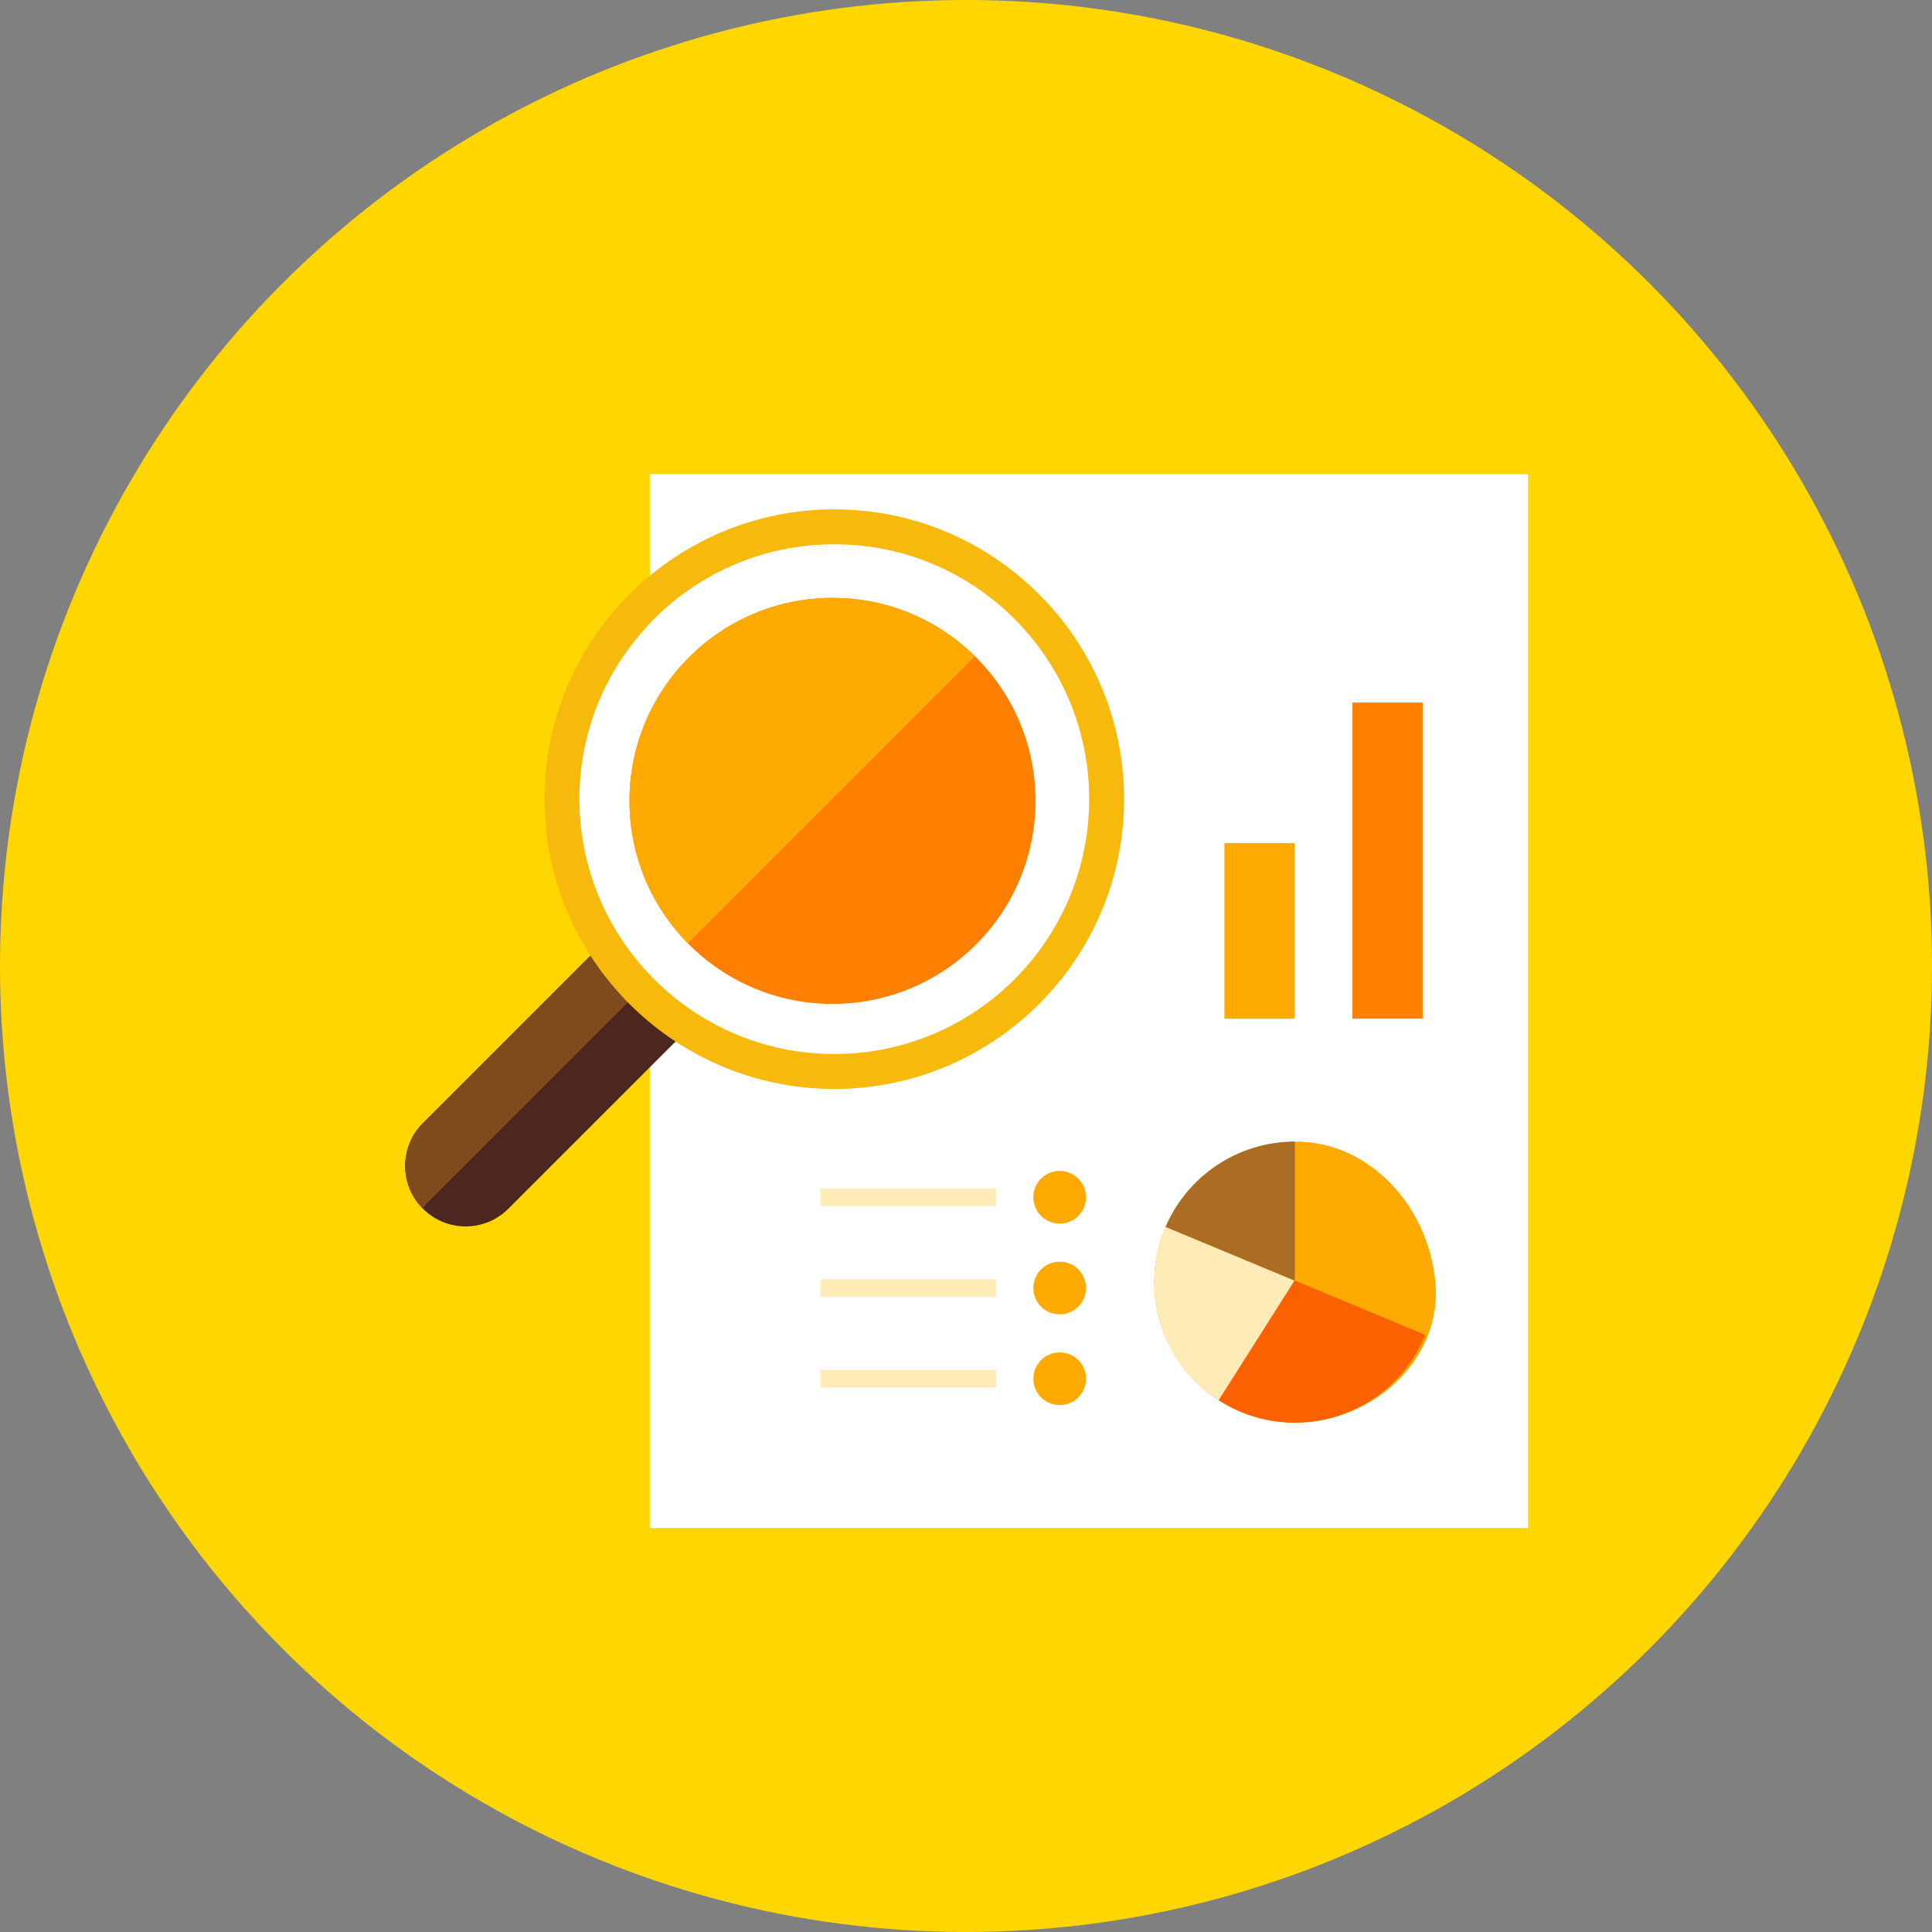<?xml version="1.0" encoding="UTF-8"?>
<!-- Generator: Adobe Illustrator 16.0.0, SVG Export Plug-In . SVG Version: 6.00 Build 0)  -->
<!DOCTYPE svg PUBLIC "-//W3C//DTD SVG 1.1//EN" "http://www.w3.org/Graphics/SVG/1.1/DTD/svg11.dtd">
<svg version="1.1" xmlns="http://www.w3.org/2000/svg" xmlns:xlink="http://www.w3.org/1999/xlink" x="0px" y="0px" width="110px" height="110px" viewBox="0 0 110 110" enable-background="new 0 0 110 110" xml:space="preserve">
<rect x="0" y="0" width="110" height="110" fill="#808080" stroke="none"/>
<g id="R-Multicolor" display="none">
	<circle display="inline" fill="#00C853" cx="55" cy="55" r="55"/>
	<g display="inline">
		<rect x="37" y="27" fill="#FFFFFF" width="50" height="60"/>
		<g>
			<path fill="#FFEE58" d="M65.725,73c0,4.418,3.581,8,8,8c4.418,0,8.415-3.602,8-8c-0.423-4.476-3.894-8.042-8-8     C69.306,65.046,65.725,68.582,65.725,73z"/>
			<path fill="#1E88E5" d="M65.725,73c0,4.42,3.58,8,8,8c3.359,0,6.233-2.066,7.42-5l-14.78-6.153     C65.951,70.813,65.725,71.88,65.725,73z"/>
			<path fill="#4DB6AC" d="M65.712,73.003c0,2.82,1.46,5.3,3.667,6.728l4.326-6.82l-7.354-3.061     C65.938,70.816,65.712,71.884,65.712,73.003z"/>
			<path fill="#EF5350" d="M66.364,69.847l7.36,3.067V65C70.424,65,67.591,67,66.364,69.847z"/>
		</g>
		<rect x="77" y="40" fill="#4DB6AC" width="4" height="18"/>
		<rect x="69.712" y="48" fill="#4DB6AC" width="4" height="10"/>
		<g>
			<circle fill="#CFD3D4" cx="60.333" cy="68.167" r="1.5"/>
			<rect x="46.712" y="67.667" fill="#CFD3D4" width="10" height="1"/>
		</g>
		<g>
			<circle fill="#CFD3D4" cx="60.333" cy="73.333" r="1.5"/>
			<rect x="46.712" y="72.833" fill="#CFD3D4" width="10" height="1"/>
		</g>
		<g>
			<circle fill="#CFD3D4" cx="60.333" cy="78.5" r="1.5"/>
			<rect x="46.712" y="78" fill="#CFD3D4" width="10" height="1"/>
		</g>
		<path fill="#733725" d="M39.742,58.021L28.944,68.819c-1.345,1.345-3.522,1.345-4.867,0c-1.344-1.345-1.344-3.522,0-4.866    l10.822-10.822C36.098,55.126,37.758,56.805,39.742,58.021z"/>
		<path fill="#8F4D38" d="M36.992,55.826l-12.951,12.95c-1.308-1.344-1.296-3.491,0.03-4.823l10.828-10.828    C35.489,54.104,36.195,55.011,36.992,55.826z"/>
		<path fill="#FFFFFF" d="M47.4,60.1c-7.995,0-14.5-6.505-14.5-14.5s6.505-14.5,14.5-14.5s14.5,6.505,14.5,14.5    S55.396,60.1,47.4,60.1z"/>
		<path fill="#CFD3D4" d="M47.4,31.088c8.012,0,14.512,6.5,14.512,14.512s-6.5,14.512-14.512,14.512    c-8.041,0-14.512-6.562-14.512-14.512C32.889,37.588,39.389,31.088,47.4,31.088 M47.4,29.1c-9.098,0-16.5,7.402-16.5,16.5    c0,9.099,7.402,16.5,16.5,16.5s16.5-7.401,16.5-16.5C63.9,36.502,56.498,29.1,47.4,29.1L47.4,29.1z"/>
		<circle fill="#90CAF9" cx="47.4" cy="45.6" r="11.559"/>
		<path fill="#BBDEFB" d="M47.4,34.042c-6.383,0-11.559,5.175-11.559,11.558c0,3.158,1.271,6.018,3.323,8.104l16.339-16.339    C53.418,35.312,50.559,34.042,47.4,34.042z"/>
	</g>
</g>
<g id="Multicolor_1_" display="none">
	<g display="inline">
		<rect x="37" y="27" fill="#FFFFFF" width="50" height="60"/>
		<g>
			<path fill="#FFEE58" d="M65.725,73c0,4.418,3.581,8,8,8c4.418,0,8.415-3.602,8-8c-0.423-4.476-3.894-8.042-8-8     C69.306,65.046,65.725,68.582,65.725,73z"/>
			<path fill="#1E88E5" d="M65.725,73c0,4.42,3.58,8,8,8c3.359,0,6.233-2.066,7.42-5l-14.78-6.153     C65.951,70.813,65.725,71.88,65.725,73z"/>
			<path fill="#4DB6AC" d="M65.712,73.003c0,2.82,1.46,5.3,3.667,6.728l4.326-6.82l-7.354-3.061     C65.938,70.816,65.712,71.884,65.712,73.003z"/>
			<path fill="#EF5350" d="M66.364,69.847l7.36,3.067V65C70.424,65,67.591,67,66.364,69.847z"/>
		</g>
		<rect x="77" y="40" fill="#4DB6AC" width="4" height="18"/>
		<rect x="69.712" y="48" fill="#4DB6AC" width="4" height="10"/>
		<g>
			<circle fill="#CFD3D4" cx="60.333" cy="68.167" r="1.5"/>
			<rect x="46.712" y="67.667" fill="#CFD3D4" width="10" height="1"/>
		</g>
		<g>
			<circle fill="#CFD3D4" cx="60.333" cy="73.333" r="1.5"/>
			<rect x="46.712" y="72.833" fill="#CFD3D4" width="10" height="1"/>
		</g>
		<g>
			<circle fill="#CFD3D4" cx="60.333" cy="78.5" r="1.5"/>
			<rect x="46.712" y="78" fill="#CFD3D4" width="10" height="1"/>
		</g>
		<path fill="#733725" d="M39.742,58.021L28.944,68.819c-1.345,1.345-3.522,1.345-4.867,0c-1.344-1.345-1.344-3.522,0-4.866    l10.822-10.822C36.098,55.126,37.758,56.805,39.742,58.021z"/>
		<path fill="#8F4D38" d="M36.992,55.826l-12.951,12.95c-1.308-1.344-1.296-3.491,0.03-4.823l10.828-10.828    C35.489,54.104,36.195,55.011,36.992,55.826z"/>
		<path fill="#FFFFFF" d="M47.4,60.1c-7.995,0-14.5-6.505-14.5-14.5s6.505-14.5,14.5-14.5s14.5,6.505,14.5,14.5    S55.396,60.1,47.4,60.1z"/>
		<path fill="#CFD3D4" d="M47.4,31.088c8.012,0,14.512,6.5,14.512,14.512s-6.5,14.512-14.512,14.512    c-8.041,0-14.512-6.562-14.512-14.512C32.889,37.588,39.389,31.088,47.4,31.088 M47.4,29.1c-9.098,0-16.5,7.402-16.5,16.5    c0,9.099,7.402,16.5,16.5,16.5s16.5-7.401,16.5-16.5C63.9,36.502,56.498,29.1,47.4,29.1L47.4,29.1z"/>
		<circle fill="#90CAF9" cx="47.4" cy="45.6" r="11.559"/>
		<path fill="#BBDEFB" d="M47.4,34.042c-6.383,0-11.559,5.175-11.559,11.558c0,3.158,1.271,6.018,3.323,8.104l16.339-16.339    C53.418,35.312,50.559,34.042,47.4,34.042z"/>
	</g>
</g>
<g id="Blue" display="none">
	<g display="inline">
		<g>
			<rect x="37" y="27" fill="#FFFFFF" width="50" height="60"/>
		</g>
		<g>
			<path fill="#448AFF" d="M65.725,73c0,4.418,3.581,8,8,8c4.418,0,8.415-3.602,8-8c-0.423-4.476-3.894-8.042-8-8     C69.306,65.046,65.725,68.582,65.725,73z"/>
		</g>
		<g>
			<path fill="#2962FF" d="M65.725,73c0,4.42,3.58,8,8,8c3.359,0,6.233-2.066,7.42-5l-14.78-6.153     C65.951,70.813,65.725,71.88,65.725,73z"/>
		</g>
		<g>
			<path fill="#C5CAE9" d="M65.712,73.004c0,2.819,1.46,5.3,3.667,6.727l4.326-6.82l-7.354-3.061     C65.938,70.816,65.712,71.884,65.712,73.004z"/>
		</g>
		<g>
			<path fill="#1565C0" d="M66.364,69.847l7.36,3.067V65C70.424,65,67.591,67,66.364,69.847z"/>
		</g>
		<g>
			<rect x="77" y="40" fill="#2979FF" width="4" height="18"/>
		</g>
		<g>
			<rect x="69.712" y="48" fill="#448AFF" width="4" height="10"/>
		</g>
		<g>
			<circle fill="#448AFF" cx="60.333" cy="68.167" r="1.5"/>
		</g>
		<g>
			<rect x="46.712" y="67.667" fill="#C5CAE9" width="10" height="1"/>
		</g>
		<g>
			<circle fill="#448AFF" cx="60.333" cy="73.334" r="1.5"/>
		</g>
		<g>
			<rect x="46.712" y="72.834" fill="#C5CAE9" width="10" height="1"/>
		</g>
		<g>
			<circle fill="#448AFF" cx="60.333" cy="78.5" r="1.5"/>
		</g>
		<g>
			<rect x="46.712" y="78" fill="#C5CAE9" width="10" height="1"/>
		</g>
		<g>
			<path fill="#1A3B7E" d="M39.742,58.021L28.944,68.819c-1.345,1.345-3.522,1.345-4.867,0c-1.344-1.345-1.344-3.522,0-4.866     l10.822-10.822C36.098,55.126,37.758,56.805,39.742,58.021z"/>
		</g>
		<g>
			<path fill="#0D57A1" d="M36.992,55.826l-12.951,12.95c-1.308-1.344-1.296-3.491,0.03-4.823l10.828-10.828     C35.489,54.104,36.195,55.011,36.992,55.826z"/>
		</g>
		<g>
			<path fill="#FFFFFF" d="M47.4,60.1c-7.995,0-14.5-6.505-14.5-14.5s6.505-14.5,14.5-14.5s14.5,6.505,14.5,14.5     S55.396,60.1,47.4,60.1z"/>
		</g>
		<g>
			<path fill="#1E88E5" d="M47.5,30.988c8.012,0,14.512,6.5,14.512,14.512s-6.5,14.512-14.512,14.512     c-8.041,0-14.512-6.561-14.512-14.512C32.988,37.488,39.488,30.988,47.5,30.988 M47.5,29C38.402,29,31,36.402,31,45.5     C31,54.599,38.402,62,47.5,62S64,54.599,64,45.5C64,36.402,56.598,29,47.5,29L47.5,29z"/>
		</g>
		<g>
			<circle fill="#2979FF" cx="47.4" cy="45.6" r="11.559"/>
		</g>
		<g>
			<path fill="#448AFF" d="M47.4,34.042c-6.383,0-11.559,5.175-11.559,11.558c0,3.158,1.271,6.018,3.323,8.104l16.339-16.339     C53.418,35.312,50.559,34.042,47.4,34.042z"/>
		</g>
	</g>
</g>
<g id="R-Blue" display="none">
	<g display="inline">
		<circle fill="#00B0FF" cx="55" cy="55" r="55"/>
	</g>
	<g display="inline">
		<g>
			<rect x="37" y="27" fill="#FFFFFF" width="50" height="60"/>
		</g>
		<g>
			<path fill="#448AFF" d="M65.725,73c0,4.418,3.581,8,8,8c4.418,0,8.415-3.602,8-8c-0.423-4.476-3.894-8.042-8-8     C69.306,65.046,65.725,68.582,65.725,73z"/>
		</g>
		<g>
			<path fill="#2962FF" d="M65.725,73c0,4.42,3.58,8,8,8c3.359,0,6.233-2.066,7.42-5l-14.78-6.153     C65.951,70.813,65.725,71.88,65.725,73z"/>
		</g>
		<g>
			<path fill="#C5CAE9" d="M65.712,73.004c0,2.819,1.46,5.3,3.667,6.727l4.326-6.82l-7.354-3.061     C65.938,70.816,65.712,71.884,65.712,73.004z"/>
		</g>
		<g>
			<path fill="#1565C0" d="M66.364,69.847l7.36,3.067V65C70.424,65,67.591,67,66.364,69.847z"/>
		</g>
		<g>
			<rect x="77" y="40" fill="#2979FF" width="4" height="18"/>
		</g>
		<g>
			<rect x="69.712" y="48" fill="#448AFF" width="4" height="10"/>
		</g>
		<g>
			<circle fill="#448AFF" cx="60.333" cy="68.167" r="1.5"/>
		</g>
		<g>
			<rect x="46.712" y="67.667" fill="#C5CAE9" width="10" height="1"/>
		</g>
		<g>
			<circle fill="#448AFF" cx="60.333" cy="73.334" r="1.5"/>
		</g>
		<g>
			<rect x="46.712" y="72.834" fill="#C5CAE9" width="10" height="1"/>
		</g>
		<g>
			<circle fill="#448AFF" cx="60.333" cy="78.5" r="1.5"/>
		</g>
		<g>
			<rect x="46.712" y="78" fill="#C5CAE9" width="10" height="1"/>
		</g>
		<g>
			<path fill="#1A3B7E" d="M39.742,58.021L28.944,68.819c-1.345,1.345-3.522,1.345-4.867,0c-1.344-1.345-1.344-3.522,0-4.866     l10.822-10.822C36.098,55.126,37.758,56.805,39.742,58.021z"/>
		</g>
		<g>
			<path fill="#0D57A1" d="M36.992,55.826l-12.951,12.95c-1.308-1.344-1.296-3.491,0.03-4.823l10.828-10.828     C35.489,54.104,36.195,55.011,36.992,55.826z"/>
		</g>
		<g>
			<path fill="#FFFFFF" d="M47.4,60.1c-7.995,0-14.5-6.505-14.5-14.5s6.505-14.5,14.5-14.5s14.5,6.505,14.5,14.5     S55.396,60.1,47.4,60.1z"/>
		</g>
		<g>
			<path fill="#1E88E5" d="M47.5,30.988c8.012,0,14.512,6.5,14.512,14.512s-6.5,14.512-14.512,14.512     c-8.041,0-14.512-6.561-14.512-14.512C32.988,37.488,39.488,30.988,47.5,30.988 M47.5,29C38.402,29,31,36.402,31,45.5     C31,54.599,38.402,62,47.5,62S64,54.599,64,45.5C64,36.402,56.598,29,47.5,29L47.5,29z"/>
		</g>
		<g>
			<circle fill="#2979FF" cx="47.4" cy="45.6" r="11.559"/>
		</g>
		<g>
			<path fill="#448AFF" d="M47.4,34.042c-6.383,0-11.559,5.175-11.559,11.558c0,3.158,1.271,6.018,3.323,8.104l16.339-16.339     C53.418,35.312,50.559,34.042,47.4,34.042z"/>
		</g>
	</g>
</g>
<g id="Green" display="none">
	<g display="inline">
		<g>
			<rect x="37" y="27" fill="#FFFFFF" width="50" height="60"/>
		</g>
		<g>
			<path fill="#00E676" d="M65.725,73c0,4.418,3.581,8,8,8c4.418,0,8.415-3.602,8-8c-0.423-4.476-3.894-8.042-8-8     C69.306,65.046,65.725,68.582,65.725,73z"/>
		</g>
		<g>
			<path fill="#00A344" d="M65.725,73c0,4.42,3.58,8,8,8c3.359,0,6.233-2.066,7.42-5l-14.78-6.153     C65.951,70.813,65.725,71.88,65.725,73z"/>
		</g>
		<g>
			<path fill="#C5EB98" d="M65.712,73.004c0,2.819,1.46,5.3,3.667,6.727l4.326-6.82l-7.354-3.061     C65.938,70.816,65.712,71.884,65.712,73.004z"/>
		</g>
		<g>
			<path fill="#008232" d="M66.364,69.847l7.36,3.067V65C70.424,65,67.591,67,66.364,69.847z"/>
		</g>
		<g>
			<rect x="77" y="40" fill="#00C250" width="4" height="18"/>
		</g>
		<g>
			<rect x="69.712" y="48" fill="#00E676" width="4" height="10"/>
		</g>
		<g>
			<circle fill="#00E676" cx="60.333" cy="68.167" r="1.5"/>
		</g>
		<g>
			<rect x="46.712" y="67.667" fill="#C5EB98" width="10" height="1"/>
		</g>
		<g>
			<circle fill="#00E676" cx="60.333" cy="73.334" r="1.5"/>
		</g>
		<g>
			<rect x="46.712" y="72.834" fill="#C5EB98" width="10" height="1"/>
		</g>
		<g>
			<circle fill="#00E676" cx="60.333" cy="78.5" r="1.5"/>
		</g>
		<g>
			<rect x="46.712" y="78" fill="#C5EB98" width="10" height="1"/>
		</g>
		<g>
			<path fill="#003B15" d="M39.742,58.021L28.944,68.819c-1.345,1.345-3.522,1.345-4.867,0c-1.344-1.345-1.344-3.522,0-4.866     l10.822-10.822C36.098,55.126,37.758,56.805,39.742,58.021z"/>
		</g>
		<g>
			<path fill="#006E31" d="M36.992,55.826l-12.951,12.95c-1.308-1.344-1.296-3.491,0.03-4.823l10.828-10.828     C35.489,54.104,36.195,55.011,36.992,55.826z"/>
		</g>
		<g>
			<path fill="#FFFFFF" d="M47.4,60.1c-7.995,0-14.5-6.505-14.5-14.5s6.505-14.5,14.5-14.5s14.5,6.505,14.5,14.5     S55.396,60.1,47.4,60.1z"/>
		</g>
		<g>
			<path fill="#56C435" d="M47.5,30.988c8.012,0,14.512,6.5,14.512,14.512s-6.5,14.512-14.512,14.512     c-8.041,0-14.512-6.561-14.512-14.512C32.988,37.488,39.488,30.988,47.5,30.988 M47.5,29C38.402,29,31,36.402,31,45.5     C31,54.599,38.402,62,47.5,62S64,54.599,64,45.5C64,36.402,56.598,29,47.5,29L47.5,29z"/>
		</g>
		<g>
			<circle fill="#00C250" cx="47.4" cy="45.6" r="11.559"/>
		</g>
		<g>
			<path fill="#00E676" d="M47.4,34.042c-6.383,0-11.559,5.175-11.559,11.558c0,3.158,1.271,6.018,3.323,8.104l16.339-16.339     C53.418,35.312,50.559,34.042,47.4,34.042z"/>
		</g>
	</g>
</g>
<g id="R-Green" display="none">
	<g display="inline">
		<circle fill="#64DD17" cx="55" cy="55" r="55"/>
	</g>
	<g display="inline">
		<g>
			<rect x="37" y="27" fill="#FFFFFF" width="50" height="60"/>
		</g>
		<g>
			<path fill="#00E676" d="M65.725,73c0,4.418,3.581,8,8,8c4.418,0,8.415-3.602,8-8c-0.423-4.476-3.894-8.042-8-8     C69.306,65.046,65.725,68.582,65.725,73z"/>
		</g>
		<g>
			<path fill="#00A344" d="M65.725,73c0,4.42,3.58,8,8,8c3.359,0,6.233-2.066,7.42-5l-14.78-6.153     C65.951,70.813,65.725,71.88,65.725,73z"/>
		</g>
		<g>
			<path fill="#C5EB98" d="M65.712,73.004c0,2.819,1.46,5.3,3.667,6.727l4.326-6.82l-7.354-3.061     C65.938,70.816,65.712,71.884,65.712,73.004z"/>
		</g>
		<g>
			<path fill="#008232" d="M66.364,69.847l7.36,3.067V65C70.424,65,67.591,67,66.364,69.847z"/>
		</g>
		<g>
			<rect x="77" y="40" fill="#00C250" width="4" height="18"/>
		</g>
		<g>
			<rect x="69.712" y="48" fill="#00E676" width="4" height="10"/>
		</g>
		<g>
			<circle fill="#00E676" cx="60.333" cy="68.167" r="1.5"/>
		</g>
		<g>
			<rect x="46.712" y="67.667" fill="#C5EB98" width="10" height="1"/>
		</g>
		<g>
			<circle fill="#00E676" cx="60.333" cy="73.334" r="1.5"/>
		</g>
		<g>
			<rect x="46.712" y="72.834" fill="#C5EB98" width="10" height="1"/>
		</g>
		<g>
			<circle fill="#00E676" cx="60.333" cy="78.5" r="1.5"/>
		</g>
		<g>
			<rect x="46.712" y="78" fill="#C5EB98" width="10" height="1"/>
		</g>
		<g>
			<path fill="#003B15" d="M39.742,58.021L28.944,68.819c-1.345,1.345-3.522,1.345-4.867,0c-1.344-1.345-1.344-3.522,0-4.866     l10.822-10.822C36.098,55.126,37.758,56.805,39.742,58.021z"/>
		</g>
		<g>
			<path fill="#006E31" d="M36.992,55.826l-12.951,12.95c-1.308-1.344-1.296-3.491,0.03-4.823l10.828-10.828     C35.489,54.104,36.195,55.011,36.992,55.826z"/>
		</g>
		<g>
			<path fill="#FFFFFF" d="M47.4,60.1c-7.995,0-14.5-6.505-14.5-14.5s6.505-14.5,14.5-14.5s14.5,6.505,14.5,14.5     S55.396,60.1,47.4,60.1z"/>
		</g>
		<g>
			<path fill="#56C435" d="M47.5,30.988c8.012,0,14.512,6.5,14.512,14.512s-6.5,14.512-14.512,14.512     c-8.041,0-14.512-6.561-14.512-14.512C32.988,37.488,39.488,30.988,47.5,30.988 M47.5,29C38.402,29,31,36.402,31,45.5     C31,54.599,38.402,62,47.5,62S64,54.599,64,45.5C64,36.402,56.598,29,47.5,29L47.5,29z"/>
		</g>
		<g>
			<circle fill="#00C250" cx="47.4" cy="45.6" r="11.559"/>
		</g>
		<g>
			<path fill="#00E676" d="M47.4,34.042c-6.383,0-11.559,5.175-11.559,11.558c0,3.158,1.271,6.018,3.323,8.104l16.339-16.339     C53.418,35.312,50.559,34.042,47.4,34.042z"/>
		</g>
	</g>
</g>
<g id="Red" display="none">
	<g display="inline">
		<g>
			<rect x="37" y="27" fill="#FFFFFF" width="50" height="60"/>
		</g>
		<g>
			<path fill="#FF2F00" d="M65.725,73c0,4.418,3.581,8,8,8c4.418,0,8.415-3.602,8-8c-0.423-4.476-3.894-8.042-8-8     C69.306,65.046,65.725,68.582,65.725,73z"/>
		</g>
		<g>
			<path fill="#AC2200" d="M65.725,73c0,4.42,3.58,8,8,8c3.359,0,6.233-2.066,7.42-5l-14.78-6.153     C65.951,70.813,65.725,71.88,65.725,73z"/>
		</g>
		<g>
			<path fill="#FFC7B2" d="M65.712,73.004c0,2.819,1.46,5.3,3.667,6.727l4.326-6.82l-7.354-3.061     C65.938,70.816,65.712,71.884,65.712,73.004z"/>
		</g>
		<g>
			<path fill="#99412B" d="M66.364,69.847l7.36,3.067V65C70.424,65,67.591,67,66.364,69.847z"/>
		</g>
		<g>
			<rect x="77" y="40" fill="#D22600" width="4" height="18"/>
		</g>
		<g>
			<rect x="69.712" y="48" fill="#FF2F00" width="4" height="10"/>
		</g>
		<g>
			<circle fill="#FF2F00" cx="60.333" cy="68.167" r="1.5"/>
		</g>
		<g>
			<rect x="46.712" y="67.667" fill="#FFC7B2" width="10" height="1"/>
		</g>
		<g>
			<circle fill="#FF2F00" cx="60.333" cy="73.334" r="1.5"/>
		</g>
		<g>
			<rect x="46.712" y="72.834" fill="#FFC7B2" width="10" height="1"/>
		</g>
		<g>
			<circle fill="#FF2F00" cx="60.333" cy="78.5" r="1.5"/>
		</g>
		<g>
			<rect x="46.712" y="78" fill="#FFC7B2" width="10" height="1"/>
		</g>
		<g>
			<path fill="#2C0900" d="M39.742,58.021L28.944,68.819c-1.345,1.345-3.522,1.345-4.867,0c-1.344-1.345-1.344-3.522,0-4.866     l10.822-10.822C36.098,55.126,37.758,56.805,39.742,58.021z"/>
		</g>
		<g>
			<path fill="#7A1C05" d="M36.992,55.826l-12.951,12.95c-1.308-1.344-1.296-3.491,0.03-4.823l10.828-10.828     C35.489,54.104,36.195,55.011,36.992,55.826z"/>
		</g>
		<g>
			<path fill="#FFFFFF" d="M47.4,60.1c-7.995,0-14.5-6.505-14.5-14.5s6.505-14.5,14.5-14.5s14.5,6.505,14.5,14.5     S55.396,60.1,47.4,60.1z"/>
		</g>
		<g>
			<path fill="#DE5735" d="M47.5,30.988c8.012,0,14.512,6.5,14.512,14.512s-6.5,14.512-14.512,14.512     c-8.041,0-14.512-6.561-14.512-14.512C32.988,37.488,39.488,30.988,47.5,30.988 M47.5,29C38.402,29,31,36.402,31,45.5     C31,54.599,38.402,62,47.5,62S64,54.599,64,45.5C64,36.402,56.598,29,47.5,29L47.5,29z"/>
		</g>
		<g>
			<circle fill="#D22600" cx="47.4" cy="45.6" r="11.559"/>
		</g>
		<g>
			<path fill="#FF2F00" d="M47.4,34.042c-6.383,0-11.559,5.175-11.559,11.558c0,3.158,1.271,6.018,3.323,8.104l16.339-16.339     C53.418,35.312,50.559,34.042,47.4,34.042z"/>
		</g>
	</g>
</g>
<g id="R-Red" display="none">
	<g display="inline">
		<circle fill="#FF5722" cx="55" cy="55" r="55"/>
	</g>
	<g display="inline">
		<g>
			<rect x="37" y="27" fill="#FFFFFF" width="50" height="60"/>
		</g>
		<g>
			<path fill="#FF2F00" d="M65.725,73c0,4.418,3.581,8,8,8c4.418,0,8.415-3.602,8-8c-0.423-4.476-3.894-8.042-8-8     C69.306,65.046,65.725,68.582,65.725,73z"/>
		</g>
		<g>
			<path fill="#AC2200" d="M65.725,73c0,4.42,3.58,8,8,8c3.359,0,6.233-2.066,7.42-5l-14.78-6.153     C65.951,70.813,65.725,71.88,65.725,73z"/>
		</g>
		<g>
			<path fill="#FFC7B2" d="M65.712,73.004c0,2.819,1.46,5.3,3.667,6.727l4.326-6.82l-7.354-3.061     C65.938,70.816,65.712,71.884,65.712,73.004z"/>
		</g>
		<g>
			<path fill="#99412B" d="M66.364,69.847l7.36,3.067V65C70.424,65,67.591,67,66.364,69.847z"/>
		</g>
		<g>
			<rect x="77" y="40" fill="#D22600" width="4" height="18"/>
		</g>
		<g>
			<rect x="69.712" y="48" fill="#FF2F00" width="4" height="10"/>
		</g>
		<g>
			<circle fill="#FF2F00" cx="60.333" cy="68.167" r="1.5"/>
		</g>
		<g>
			<rect x="46.712" y="67.667" fill="#FFC7B2" width="10" height="1"/>
		</g>
		<g>
			<circle fill="#FF2F00" cx="60.333" cy="73.334" r="1.5"/>
		</g>
		<g>
			<rect x="46.712" y="72.834" fill="#FFC7B2" width="10" height="1"/>
		</g>
		<g>
			<circle fill="#FF2F00" cx="60.333" cy="78.5" r="1.5"/>
		</g>
		<g>
			<rect x="46.712" y="78" fill="#FFC7B2" width="10" height="1"/>
		</g>
		<g>
			<path fill="#2C0900" d="M39.742,58.021L28.944,68.819c-1.345,1.345-3.522,1.345-4.867,0c-1.344-1.345-1.344-3.522,0-4.866     l10.822-10.822C36.098,55.126,37.758,56.805,39.742,58.021z"/>
		</g>
		<g>
			<path fill="#7A1C05" d="M36.992,55.826l-12.951,12.95c-1.308-1.344-1.296-3.491,0.03-4.823l10.828-10.828     C35.489,54.104,36.195,55.011,36.992,55.826z"/>
		</g>
		<g>
			<path fill="#FFFFFF" d="M47.4,60.1c-7.995,0-14.5-6.505-14.5-14.5s6.505-14.5,14.5-14.5s14.5,6.505,14.5,14.5     S55.396,60.1,47.4,60.1z"/>
		</g>
		<g>
			<path fill="#DE5735" d="M47.5,30.988c8.012,0,14.512,6.5,14.512,14.512s-6.5,14.512-14.512,14.512     c-8.041,0-14.512-6.561-14.512-14.512C32.988,37.488,39.488,30.988,47.5,30.988 M47.5,29C38.402,29,31,36.402,31,45.5     C31,54.599,38.402,62,47.5,62S64,54.599,64,45.5C64,36.402,56.598,29,47.5,29L47.5,29z"/>
		</g>
		<g>
			<circle fill="#D22600" cx="47.4" cy="45.6" r="11.559"/>
		</g>
		<g>
			<path fill="#FF2F00" d="M47.4,34.042c-6.383,0-11.559,5.175-11.559,11.558c0,3.158,1.271,6.018,3.323,8.104l16.339-16.339     C53.418,35.312,50.559,34.042,47.4,34.042z"/>
		</g>
	</g>
</g>
<g id="Yellow" display="none">
	<g display="inline">
		<g>
			<rect x="37" y="27" fill="#FFFFFF" width="50" height="60"/>
		</g>
		<g>
			<path fill="#FFAA00" d="M65.725,73c0,4.418,3.581,8,8,8c4.418,0,8.415-3.602,8-8c-0.423-4.476-3.894-8.042-8-8     C69.306,65.046,65.725,68.582,65.725,73z"/>
		</g>
		<g>
			<path fill="#FC6100" d="M65.725,73c0,4.42,3.58,8,8,8c3.359,0,6.233-2.066,7.42-5l-14.78-6.153     C65.951,70.813,65.725,71.88,65.725,73z"/>
		</g>
		<g>
			<path fill="#FFEBB8" d="M65.712,73.004c0,2.819,1.46,5.3,3.667,6.727l4.326-6.82l-7.354-3.061     C65.938,70.816,65.712,71.884,65.712,73.004z"/>
		</g>
		<g>
			<path fill="#AB6C24" d="M66.364,69.847l7.36,3.067V65C70.424,65,67.591,67,66.364,69.847z"/>
		</g>
		<g>
			<rect x="77" y="40" fill="#FF8000" width="4" height="18"/>
		</g>
		<g>
			<rect x="69.712" y="48" fill="#FFAA00" width="4" height="10"/>
		</g>
		<g>
			<circle fill="#FFAA00" cx="60.333" cy="68.167" r="1.5"/>
		</g>
		<g>
			<rect x="46.712" y="67.667" fill="#FFEBB8" width="10" height="1"/>
		</g>
		<g>
			<circle fill="#FFAA00" cx="60.333" cy="73.334" r="1.5"/>
		</g>
		<g>
			<rect x="46.712" y="72.834" fill="#FFEBB8" width="10" height="1"/>
		</g>
		<g>
			<circle fill="#FFAA00" cx="60.333" cy="78.5" r="1.5"/>
		</g>
		<g>
			<rect x="46.712" y="78" fill="#FFEBB8" width="10" height="1"/>
		</g>
		<g>
			<path fill="#4C2720" d="M39.742,58.021L28.944,68.819c-1.345,1.345-3.522,1.345-4.867,0c-1.344-1.345-1.344-3.522,0-4.866     l10.822-10.822C36.098,55.126,37.758,56.805,39.742,58.021z"/>
		</g>
		<g>
			<path fill="#804B1C" d="M36.992,55.826l-12.951,12.95c-1.308-1.344-1.296-3.491,0.03-4.823l10.828-10.828     C35.489,54.104,36.195,55.011,36.992,55.826z"/>
		</g>
		<g>
			<path fill="#FFFFFF" d="M47.4,60.1c-7.995,0-14.5-6.505-14.5-14.5s6.505-14.5,14.5-14.5s14.5,6.505,14.5,14.5     S55.396,60.1,47.4,60.1z"/>
		</g>
		<g>
			<path fill="#F7B90C" d="M47.5,30.988c8.012,0,14.512,6.5,14.512,14.512s-6.5,14.512-14.512,14.512     c-8.041,0-14.512-6.561-14.512-14.512C32.988,37.488,39.488,30.988,47.5,30.988 M47.5,29C38.402,29,31,36.402,31,45.5     C31,54.599,38.402,62,47.5,62S64,54.599,64,45.5C64,36.402,56.598,29,47.5,29L47.5,29z"/>
		</g>
		<g>
			<circle fill="#FF8000" cx="47.4" cy="45.6" r="11.559"/>
		</g>
		<g>
			<path fill="#FFAA00" d="M47.4,34.042c-6.383,0-11.559,5.175-11.559,11.558c0,3.158,1.271,6.018,3.323,8.104l16.339-16.339     C53.418,35.312,50.559,34.042,47.4,34.042z"/>
		</g>
	</g>
</g>
<g id="R-Yellow">
	<g>
		<circle fill="#FFD600" cx="55" cy="55" r="55"/>
	</g>
	<g>
		<g>
			<rect x="37" y="27" fill="#FFFFFF" width="50" height="60"/>
		</g>
		<g>
			<path fill="#FFAA00" d="M65.725,73c0,4.418,3.581,8,8,8c4.418,0,8.415-3.602,8-8c-0.423-4.476-3.894-8.042-8-8     C69.306,65.046,65.725,68.582,65.725,73z"/>
		</g>
		<g>
			<path fill="#FC6100" d="M65.725,73c0,4.42,3.58,8,8,8c3.359,0,6.233-2.066,7.42-5l-14.78-6.153     C65.951,70.813,65.725,71.88,65.725,73z"/>
		</g>
		<g>
			<path fill="#FFEBB8" d="M65.712,73.004c0,2.819,1.46,5.3,3.667,6.727l4.326-6.82l-7.354-3.061     C65.938,70.816,65.712,71.884,65.712,73.004z"/>
		</g>
		<g>
			<path fill="#AB6C24" d="M66.364,69.847l7.36,3.067V65C70.424,65,67.591,67,66.364,69.847z"/>
		</g>
		<g>
			<rect x="77" y="40" fill="#FF8000" width="4" height="18"/>
		</g>
		<g>
			<rect x="69.712" y="48" fill="#FFAA00" width="4" height="10"/>
		</g>
		<g>
			<circle fill="#FFAA00" cx="60.333" cy="68.167" r="1.5"/>
		</g>
		<g>
			<rect x="46.712" y="67.667" fill="#FFEBB8" width="10" height="1"/>
		</g>
		<g>
			<circle fill="#FFAA00" cx="60.333" cy="73.334" r="1.5"/>
		</g>
		<g>
			<rect x="46.712" y="72.834" fill="#FFEBB8" width="10" height="1"/>
		</g>
		<g>
			<circle fill="#FFAA00" cx="60.333" cy="78.5" r="1.5"/>
		</g>
		<g>
			<rect x="46.712" y="78" fill="#FFEBB8" width="10" height="1"/>
		</g>
		<g>
			<path fill="#4C2720" d="M39.742,58.021L28.944,68.819c-1.345,1.345-3.522,1.345-4.867,0c-1.344-1.345-1.344-3.522,0-4.866     l10.822-10.822C36.098,55.126,37.758,56.805,39.742,58.021z"/>
		</g>
		<g>
			<path fill="#804B1C" d="M36.992,55.826l-12.951,12.95c-1.308-1.344-1.296-3.491,0.03-4.823l10.828-10.828     C35.489,54.104,36.195,55.011,36.992,55.826z"/>
		</g>
		<g>
			<path fill="#FFFFFF" d="M47.4,60.1c-7.995,0-14.5-6.505-14.5-14.5s6.505-14.5,14.5-14.5s14.5,6.505,14.5,14.5     S55.396,60.1,47.4,60.1z"/>
		</g>
		<g>
			<path fill="#F7B90C" d="M47.5,30.988c8.012,0,14.512,6.5,14.512,14.512s-6.5,14.512-14.512,14.512     c-8.041,0-14.512-6.561-14.512-14.512C32.988,37.488,39.488,30.988,47.5,30.988 M47.5,29C38.402,29,31,36.402,31,45.5     C31,54.599,38.402,62,47.5,62S64,54.599,64,45.5C64,36.402,56.598,29,47.5,29L47.5,29z"/>
		</g>
		<g>
			<circle fill="#FF8000" cx="47.4" cy="45.6" r="11.559"/>
		</g>
		<g>
			<path fill="#FFAA00" d="M47.4,34.042c-6.383,0-11.559,5.175-11.559,11.558c0,3.158,1.271,6.018,3.323,8.104l16.339-16.339     C53.418,35.312,50.559,34.042,47.4,34.042z"/>
		</g>
	</g>
</g>
</svg>